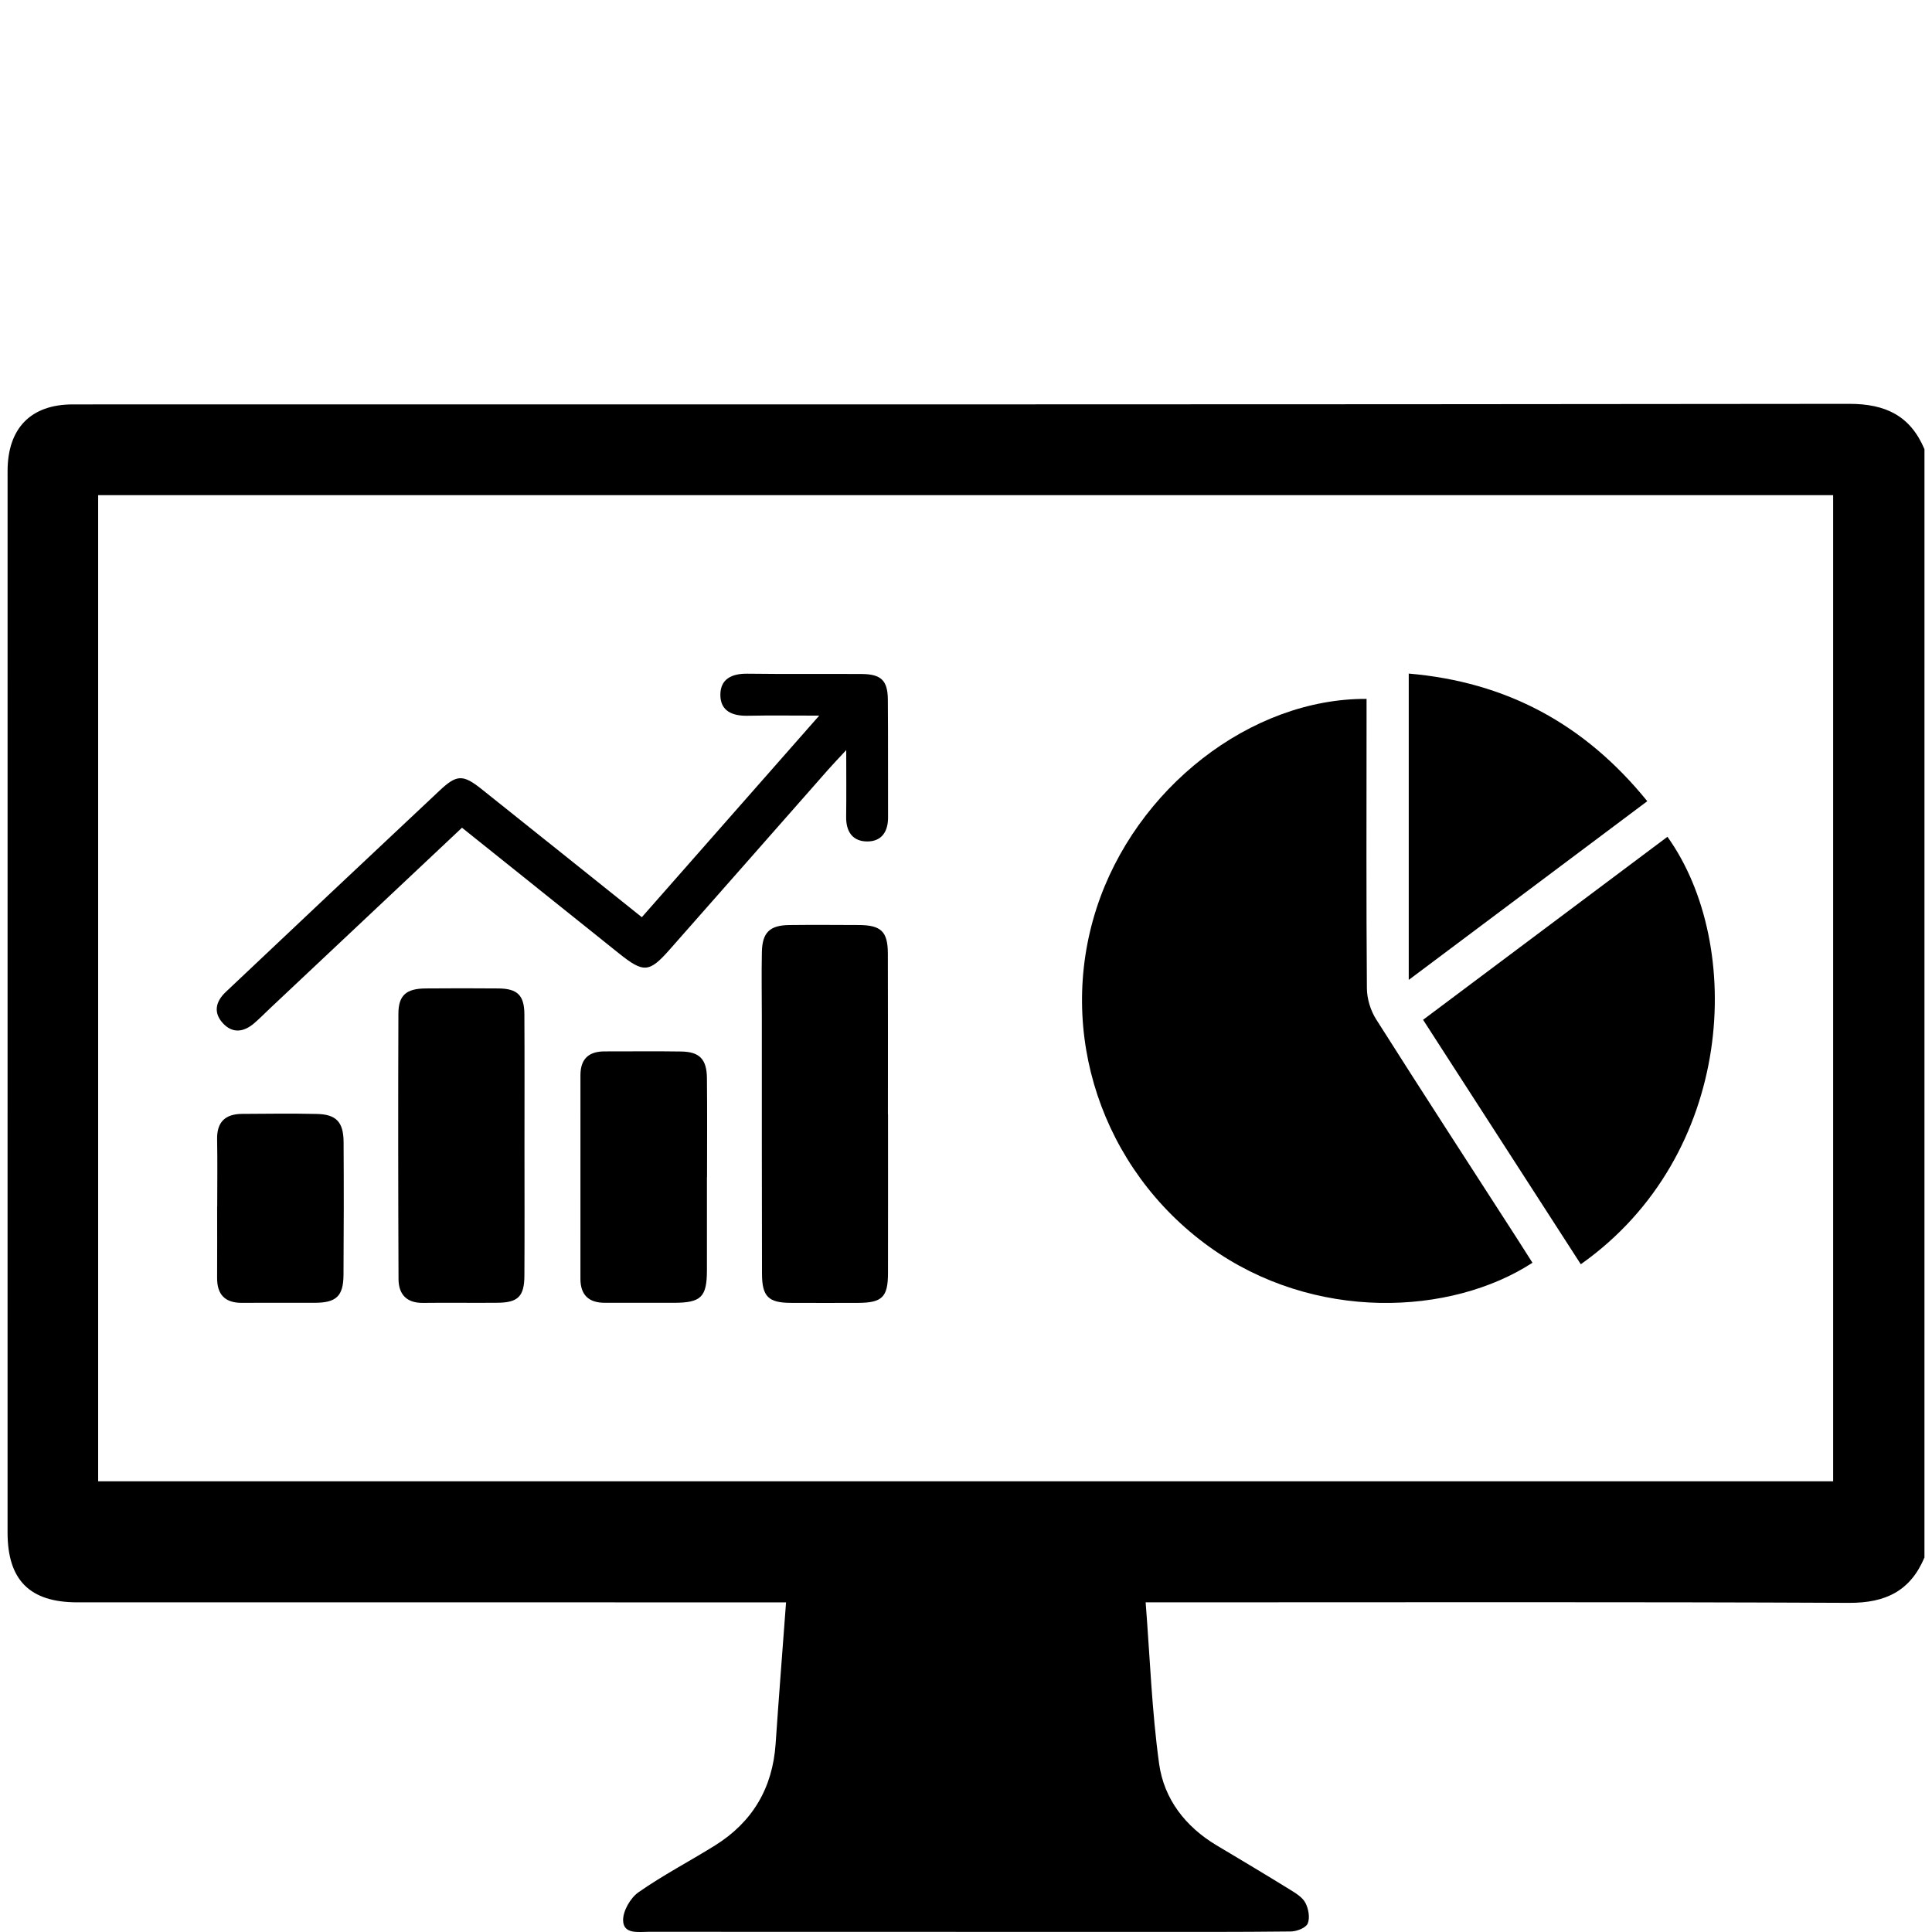 <?xml version="1.0" encoding="utf-8"?>
<!-- Generator: Adobe Illustrator 17.0.0, SVG Export Plug-In . SVG Version: 6.00 Build 0)  -->
<!DOCTYPE svg PUBLIC "-//W3C//DTD SVG 1.1//EN" "http://www.w3.org/Graphics/SVG/1.1/DTD/svg11.dtd">
<svg version="1.1" id="Слой_1" xmlns="http://www.w3.org/2000/svg" xmlns:xlink="http://www.w3.org/1999/xlink" x="0px" y="0px"
	 width="128px" height="128px" viewBox="0 0 128 128" enable-background="new 0 0 128 128" xml:space="preserve">
<g>
	<g>
		<path d="M127.5,103.187c-0.931,2.218-2.581,3.017-4.988,3.006c-14.758-0.069-29.516-0.034-44.275-0.034c-0.737,0-1.474,0-2.335,0
			c0.286,3.652,0.408,7.201,0.893,10.699c0.322,2.322,1.733,4.162,3.806,5.399c1.631,0.973,3.263,1.947,4.879,2.945
			c0.379,0.234,0.818,0.503,1.009,0.871c0.204,0.392,0.31,0.99,0.15,1.367c-0.123,0.289-0.724,0.521-1.116,0.525
			c-3.555,0.041-7.11,0.029-10.665,0.029c-10.624-0.001-21.249-0.002-31.873-0.007c-0.686,0-1.665,0.176-1.702-0.734
			c-0.025-0.628,0.478-1.507,1.018-1.885c1.619-1.134,3.388-2.052,5.07-3.102c2.484-1.55,3.816-3.802,4.016-6.734
			c0.21-3.079,0.453-6.156,0.691-9.372c-0.638,0-1.166,0-1.693,0c-15.089,0-30.178,0.001-45.267-0.001
			c-3.146,0-4.616-1.473-4.617-4.624c-0.001-23.44-0.001-46.88,0.001-70.32c0-2.842,1.539-4.422,4.318-4.422
			c39.232-0.003,78.463,0.011,117.695-0.037c2.409-0.003,4.054,0.792,4.986,3.007C127.5,54.238,127.5,78.713,127.5,103.187z
			 M6.503,98.141c38.397,0,76.69,0,114.948,0c0-21.848,0-43.605,0-65.336c-38.364,0-76.627,0-114.948,0
			C6.503,54.604,6.503,76.332,6.503,98.141z"/>
		<path d="M101.53,83.661c-5.386,3.498-14.471,3.949-21.43-1.071c-7.108-5.127-10.118-14.175-7.453-22.41
			c2.573-7.948,10.205-13.915,17.891-13.877c0,0.525,0,1.052,0,1.579c-0.002,5.866-0.024,11.732,0.022,17.598
			c0.005,0.689,0.242,1.465,0.611,2.049c3.07,4.846,6.197,9.656,9.305,14.478C100.831,82.556,101.18,83.11,101.53,83.661z"/>
		<path d="M104.732,83.76c-3.467-5.374-6.932-10.745-10.449-16.196c5.426-4.064,10.807-8.094,16.19-12.125
			C115.601,62.605,114.953,76.541,104.732,83.76z"/>
		<path d="M42.523,60.767c3.915-4.45,7.723-8.776,11.752-13.355c-1.801,0-3.27-0.022-4.737,0.008c-1.002,0.021-1.81-0.3-1.812-1.381
			c-0.002-1.064,0.769-1.418,1.791-1.405c2.521,0.033,5.042,0.005,7.563,0.02c1.291,0.008,1.731,0.421,1.742,1.687
			c0.023,2.604,0.004,5.208,0.014,7.811c0.004,0.927-0.409,1.581-1.341,1.596c-0.991,0.016-1.448-0.632-1.435-1.628
			c0.018-1.359,0.005-2.719,0.005-4.424c-0.53,0.572-0.877,0.931-1.207,1.306c-3.497,3.969-6.988,7.943-10.49,11.908
			c-1.36,1.54-1.726,1.562-3.367,0.25c-3.45-2.758-6.895-5.521-10.392-8.322c-4.251,4-8.464,7.962-12.675,11.925
			c-0.361,0.34-0.708,0.696-1.083,1.02c-0.687,0.595-1.438,0.712-2.086,0.005c-0.649-0.708-0.472-1.44,0.195-2.07
			c2.252-2.13,4.506-4.258,6.763-6.383c2.467-2.324,4.937-4.644,7.408-6.964c1.123-1.055,1.539-1.076,2.766-0.098
			C35.417,55.08,38.929,57.893,42.523,60.767z"/>
		<path d="M58.834,73.827c0,3.509,0.005,7.019-0.002,10.528c-0.004,1.584-0.39,1.958-1.984,1.964
			c-1.486,0.006-2.973,0.004-4.459-0.001c-1.475-0.006-1.901-0.41-1.905-1.932c-0.015-5.656-0.009-11.313-0.011-16.969
			c-0.001-1.445-0.026-2.891,0.003-4.335c0.026-1.304,0.519-1.78,1.822-1.796c1.527-0.018,3.055-0.007,4.583-0.001
			c1.489,0.005,1.937,0.424,1.942,1.89c0.012,3.551,0.004,7.101,0.004,10.652C58.826,73.827,58.831,73.827,58.834,73.827z"/>
		<path d="M109.137,53.081c-5.308,3.977-10.482,7.852-15.804,11.84c0-6.844,0-13.497,0-20.295
			C99.797,45.181,104.982,47.958,109.137,53.081z"/>
		<path d="M34.748,75.98c0,2.847,0.012,5.694-0.005,8.542c-0.008,1.363-0.424,1.776-1.761,1.789
			c-1.65,0.017-3.301-0.012-4.952,0.009c-1.098,0.014-1.623-0.57-1.627-1.586c-0.023-5.859-0.03-11.719-0.008-17.578
			c0.005-1.222,0.526-1.657,1.796-1.669c1.609-0.015,3.219-0.013,4.828,0c1.255,0.01,1.715,0.45,1.723,1.705
			C34.759,70.12,34.748,73.05,34.748,75.98z"/>
		<path d="M46.837,77.986c0,2.062,0.004,4.124-0.001,6.186c-0.005,1.769-0.39,2.14-2.197,2.142c-1.526,0.002-3.052,0-4.578-0.001
			c-1.059-0.001-1.606-0.524-1.606-1.59c-0.001-4.495,0.002-8.991,0.001-13.486c0-1.076,0.546-1.582,1.607-1.579
			c1.691,0.004,3.382-0.02,5.072,0.007c1.212,0.02,1.688,0.51,1.701,1.763c0.024,2.186,0.007,4.371,0.007,6.557
			C46.842,77.986,46.84,77.986,46.837,77.986z"/>
		<path d="M14.391,79.944c0-1.488,0.022-2.977-0.007-4.464c-0.023-1.155,0.553-1.675,1.654-1.682
			c1.653-0.011,3.307-0.033,4.96,0.004c1.281,0.029,1.758,0.538,1.766,1.863c0.018,2.935,0.014,5.87-0.006,8.804
			c-0.01,1.395-0.476,1.836-1.872,1.844c-1.612,0.009-3.224-0.008-4.836,0.005c-1.132,0.009-1.673-0.534-1.666-1.662
			c0.01-1.571,0.002-3.141,0.002-4.712C14.388,79.944,14.389,79.944,14.391,79.944z"/>
	</g>
</g>
</svg>
